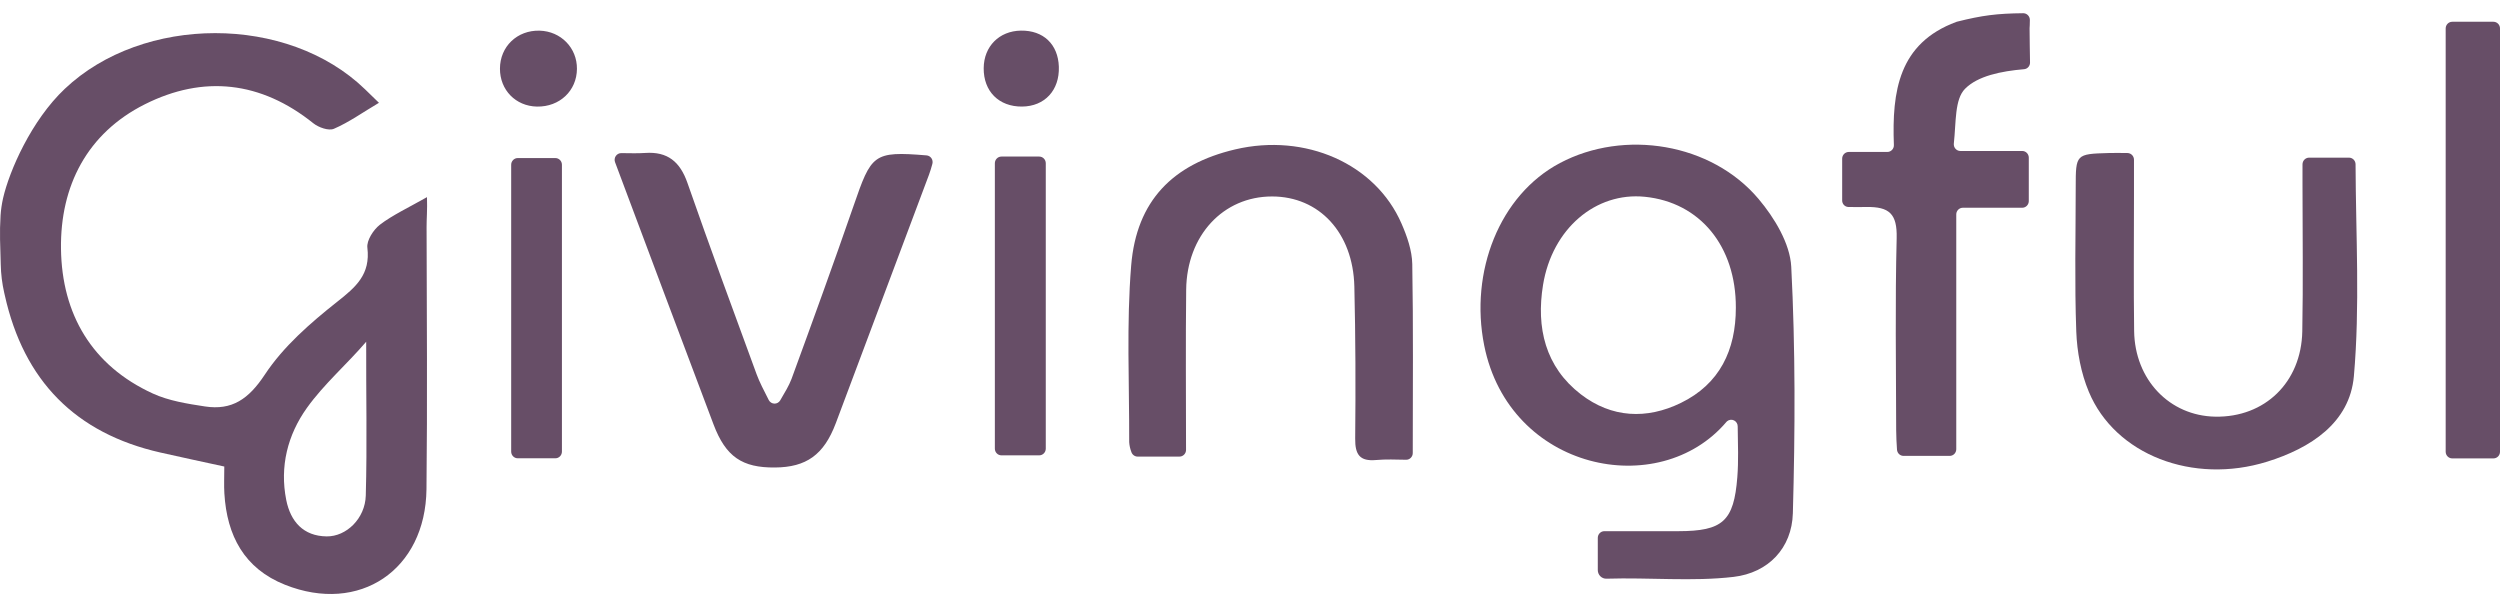 <svg width="174" height="42" viewBox="0 0 174 42" fill="none" xmlns="http://www.w3.org/2000/svg">
    <g clip-path="url(#clip0_9071_6291)">
        <path
            d="M0.04 14.982C0.068 14.584 0.126 14.188 0.213 13.799C0.654 11.88 2.183 8.382 4.511 6.181C9.959 1.026 20.008 0.993 25.401 6.209L26.375 7.155C25.251 7.819 24.295 8.508 23.241 8.963C22.875 9.121 22.173 8.871 21.807 8.579C18.158 5.651 14.161 5.21 10.08 7.259C6.071 9.272 4.184 12.939 4.245 17.329C4.307 21.864 6.395 25.446 10.634 27.388C11.75 27.899 13.031 28.1 14.26 28.288C16.148 28.577 17.307 27.777 18.432 26.073C19.722 24.118 21.597 22.484 23.459 21.011C24.779 19.972 25.792 19.099 25.569 17.238C25.509 16.736 25.99 15.991 26.438 15.643C27.287 14.986 28.514 14.406 29.718 13.721C29.748 14.627 29.688 15.223 29.69 15.811C29.703 21.886 29.751 27.967 29.683 34.043C29.619 39.68 25.018 42.761 19.838 40.7C17.006 39.572 15.792 37.294 15.616 34.342C15.582 33.774 15.611 33.201 15.611 32.47C14.146 32.15 12.652 31.834 11.161 31.496C5.267 30.159 1.658 26.509 0.333 20.547L0.295 20.383C0.148 19.739 0.067 19.082 0.053 18.421C0.017 17.048 -0.039 16.247 0.04 14.982ZM25.487 23.785C24.149 25.35 22.553 26.723 21.359 28.392C20.017 30.271 19.46 32.473 19.923 34.802C20.223 36.294 21.109 37.315 22.738 37.333C24.107 37.349 25.413 36.089 25.458 34.493C25.557 30.927 25.473 27.355 25.487 23.785Z"
            fill="#674E67" />
        <path
            d="M141.278 1.401C141.265 1.85 141.278 1.69 141.259 1.96C141.259 1.97 141.259 1.98 141.259 1.989C141.259 2.73 141.282 3.646 141.29 4.349C141.292 4.467 141.25 4.581 141.172 4.668C141.094 4.756 140.986 4.809 140.87 4.817C139.271 4.955 137.65 5.284 136.764 6.183C136.04 6.92 136.15 8.484 135.987 9.991C135.98 10.056 135.986 10.122 136.005 10.184C136.025 10.246 136.057 10.303 136.1 10.352C136.142 10.401 136.194 10.44 136.253 10.467C136.311 10.494 136.375 10.508 136.439 10.508H140.746C140.806 10.508 140.866 10.52 140.921 10.543C140.977 10.567 141.028 10.601 141.07 10.645C141.113 10.688 141.146 10.739 141.169 10.796C141.192 10.852 141.204 10.913 141.204 10.974V13.993C141.204 14.117 141.156 14.235 141.07 14.322C140.984 14.41 140.868 14.459 140.746 14.459H136.613C136.553 14.459 136.494 14.471 136.438 14.494C136.383 14.517 136.332 14.552 136.29 14.595C136.247 14.638 136.213 14.69 136.19 14.746C136.167 14.803 136.156 14.863 136.156 14.924V31.265C136.156 31.388 136.108 31.506 136.022 31.594C135.936 31.681 135.82 31.73 135.698 31.73H132.483C132.368 31.729 132.257 31.684 132.173 31.603C132.089 31.522 132.038 31.411 132.031 31.294C132.004 30.859 131.974 30.405 131.974 29.952C131.966 25.492 131.896 21.03 132.008 16.574C132.049 14.879 131.501 14.38 129.884 14.406C129.498 14.413 129.179 14.418 128.633 14.406C128.518 14.399 128.411 14.347 128.333 14.262C128.255 14.176 128.213 14.063 128.215 13.946V11.043C128.215 10.982 128.227 10.921 128.249 10.865C128.272 10.808 128.306 10.757 128.349 10.713C128.391 10.67 128.442 10.635 128.497 10.612C128.553 10.588 128.612 10.576 128.673 10.576H131.357C131.419 10.576 131.48 10.564 131.537 10.539C131.593 10.514 131.644 10.478 131.687 10.433C131.73 10.388 131.763 10.335 131.785 10.276C131.807 10.217 131.817 10.155 131.814 10.092C131.675 6.356 132.144 3.013 136.161 1.524C136.178 1.518 136.195 1.512 136.213 1.508C137.961 1.07 138.976 0.938 140.819 0.92C140.881 0.921 140.941 0.933 140.998 0.957C141.054 0.982 141.106 1.017 141.148 1.062C141.191 1.107 141.224 1.16 141.247 1.218C141.269 1.276 141.28 1.338 141.278 1.401Z"
            fill="#674E67" />
        <path
            d="M173.543 1.515H170.676C170.424 1.515 170.219 1.724 170.219 1.981V31.439C170.219 31.697 170.424 31.905 170.676 31.905H173.543C173.796 31.905 174.001 31.697 174.001 31.439V1.981C174.001 1.724 173.796 1.515 173.543 1.515Z"
            fill="#674E67" />
        <path
            d="M120.944 29.685C120.946 29.597 120.923 29.511 120.878 29.436C120.834 29.361 120.769 29.301 120.691 29.262C120.614 29.223 120.527 29.208 120.442 29.218C120.356 29.227 120.275 29.262 120.208 29.317C120.19 29.332 120.174 29.348 120.159 29.365C115.47 34.898 105.044 32.762 103.3 24.04C102.277 18.922 104.36 13.577 108.573 11.347C113.051 8.977 119.113 9.954 122.395 13.846C123.497 15.152 124.587 16.944 124.671 18.567C124.965 24.273 124.942 30.004 124.783 35.719C124.716 38.157 123.069 39.867 120.661 40.151C117.799 40.488 114.783 40.182 111.811 40.277C111.733 40.279 111.654 40.266 111.581 40.237C111.508 40.208 111.441 40.165 111.385 40.109C111.328 40.053 111.283 39.987 111.253 39.913C111.222 39.84 111.206 39.761 111.206 39.681V37.436C111.206 37.374 111.218 37.314 111.241 37.257C111.264 37.201 111.298 37.149 111.34 37.106C111.383 37.063 111.434 37.029 111.489 37.005C111.545 36.982 111.604 36.97 111.665 36.97C113.39 36.97 115.106 36.97 116.819 36.97C119.9 36.964 120.68 36.285 120.918 33.203C121.006 32.088 120.961 30.959 120.944 29.685ZM120.815 21.41C120.827 17.137 118.32 14.081 114.479 13.696C111.072 13.353 108.035 15.905 107.395 19.832C106.912 22.8 107.546 25.533 110.028 27.445C112.167 29.092 114.615 29.204 116.991 28.042C119.685 26.73 120.818 24.373 120.815 21.412V21.41Z"
            fill="#674E67" />
        <path
            d="M160.715 10.972H163.49C163.61 10.972 163.726 11.021 163.812 11.107C163.897 11.193 163.946 11.31 163.947 11.432C163.966 16.394 164.259 21.321 163.83 26.184C163.542 29.435 160.81 31.195 157.786 32.135C152.632 33.735 147.211 31.66 145.381 27.265C144.838 25.97 144.561 24.486 144.509 23.076C144.386 19.724 144.468 16.363 144.47 13.006C144.47 10.736 144.489 10.716 146.753 10.651C147.151 10.639 147.549 10.645 148.073 10.651C148.193 10.653 148.308 10.703 148.393 10.79C148.478 10.877 148.525 10.995 148.525 11.118V13.67C148.525 16.793 148.493 19.917 148.536 23.04C148.582 26.431 151.004 28.948 154.192 29C157.628 29.056 160.17 26.614 160.239 23.065C160.305 19.651 160.254 16.235 160.254 12.82V11.44C160.254 11.378 160.266 11.317 160.289 11.26C160.312 11.203 160.346 11.152 160.389 11.108C160.432 11.065 160.483 11.03 160.539 11.007C160.595 10.984 160.655 10.972 160.715 10.972Z"
            fill="#674E67" />
        <path
            d="M82.088 31.779H79.178C79.082 31.779 78.988 31.748 78.91 31.69C78.832 31.633 78.773 31.552 78.743 31.459C78.658 31.24 78.607 31.009 78.592 30.775C78.604 26.674 78.397 22.552 78.73 18.476C79.1 13.966 81.636 11.42 85.965 10.399C90.855 9.245 95.732 11.39 97.546 15.562C97.931 16.446 98.277 17.433 98.294 18.38C98.369 22.681 98.331 26.984 98.328 31.532C98.328 31.594 98.316 31.656 98.292 31.713C98.269 31.77 98.234 31.822 98.191 31.865C98.148 31.908 98.096 31.943 98.04 31.966C97.983 31.989 97.923 32 97.862 31.999C97.149 31.986 96.461 31.957 95.782 32.017C94.64 32.12 94.309 31.644 94.321 30.524C94.357 26.997 94.346 23.468 94.263 19.939C94.173 16.197 91.814 13.673 88.533 13.674C85.134 13.674 82.601 16.385 82.558 20.162C82.517 23.821 82.546 27.482 82.548 31.31C82.549 31.371 82.537 31.432 82.514 31.489C82.491 31.547 82.457 31.598 82.414 31.642C82.372 31.686 82.321 31.72 82.265 31.744C82.209 31.767 82.149 31.779 82.088 31.779Z"
            fill="#674E67" />
        <path
            d="M42.808 11.29C42.781 11.219 42.772 11.142 42.781 11.067C42.79 10.991 42.817 10.919 42.86 10.857C42.902 10.794 42.959 10.744 43.026 10.709C43.092 10.674 43.166 10.656 43.241 10.657C43.889 10.666 44.404 10.679 44.916 10.645C46.461 10.541 47.33 11.254 47.844 12.725C49.401 17.184 51.032 21.618 52.661 26.051C52.866 26.604 53.146 27.135 53.503 27.84C53.541 27.913 53.597 27.976 53.666 28.02C53.734 28.064 53.814 28.089 53.895 28.092C53.977 28.094 54.058 28.075 54.129 28.035C54.201 27.995 54.261 27.937 54.303 27.865C54.637 27.292 54.908 26.852 55.089 26.377C56.553 22.376 58.008 18.369 59.402 14.345C60.65 10.739 60.759 10.508 64.489 10.815C64.556 10.82 64.621 10.841 64.68 10.875C64.739 10.91 64.789 10.957 64.828 11.013C64.866 11.069 64.892 11.134 64.903 11.201C64.915 11.269 64.911 11.339 64.893 11.405C64.823 11.66 64.752 11.909 64.662 12.15C62.5 17.922 60.337 23.692 58.17 29.459C57.341 31.658 56.118 32.522 53.934 32.538C51.66 32.558 50.516 31.795 49.664 29.545C47.403 23.565 45.163 17.572 42.808 11.29Z"
            fill="#674E67" />
        <path
            d="M38.653 11.001H36.036C35.783 11.001 35.578 11.21 35.578 11.467V31.431C35.578 31.689 35.783 31.897 36.036 31.897H38.653C38.906 31.897 39.11 31.689 39.11 31.431V11.467C39.11 11.21 38.906 11.001 38.653 11.001Z"
            fill="#674E67" />
        <path
            d="M72.329 10.897H69.7C69.447 10.897 69.242 11.105 69.242 11.363V31.226C69.242 31.483 69.447 31.692 69.7 31.692H72.329C72.581 31.692 72.786 31.483 72.786 31.226V11.363C72.786 11.105 72.581 10.897 72.329 10.897Z"
            fill="#674E67" />
        <path
            d="M40.155 4.792C40.146 6.318 38.946 7.448 37.37 7.418C35.891 7.388 34.795 6.265 34.797 4.782C34.797 3.241 35.996 2.092 37.559 2.134C39.034 2.175 40.168 3.331 40.155 4.792Z"
            fill="#674E67" />
        <path
            d="M71.05 2.131C72.617 2.105 73.643 3.08 73.696 4.644C73.752 6.279 72.712 7.405 71.134 7.417C69.521 7.431 68.45 6.356 68.465 4.74C68.477 3.23 69.544 2.156 71.05 2.131Z"
            fill="#674E67" />
    </g>
    <defs>
        <clipPath id="clip0_9071_6291">
            <rect width="174" height="40.419" fill="white" transform="translate(0 0.921)" />
        </clipPath>
    </defs>
</svg>